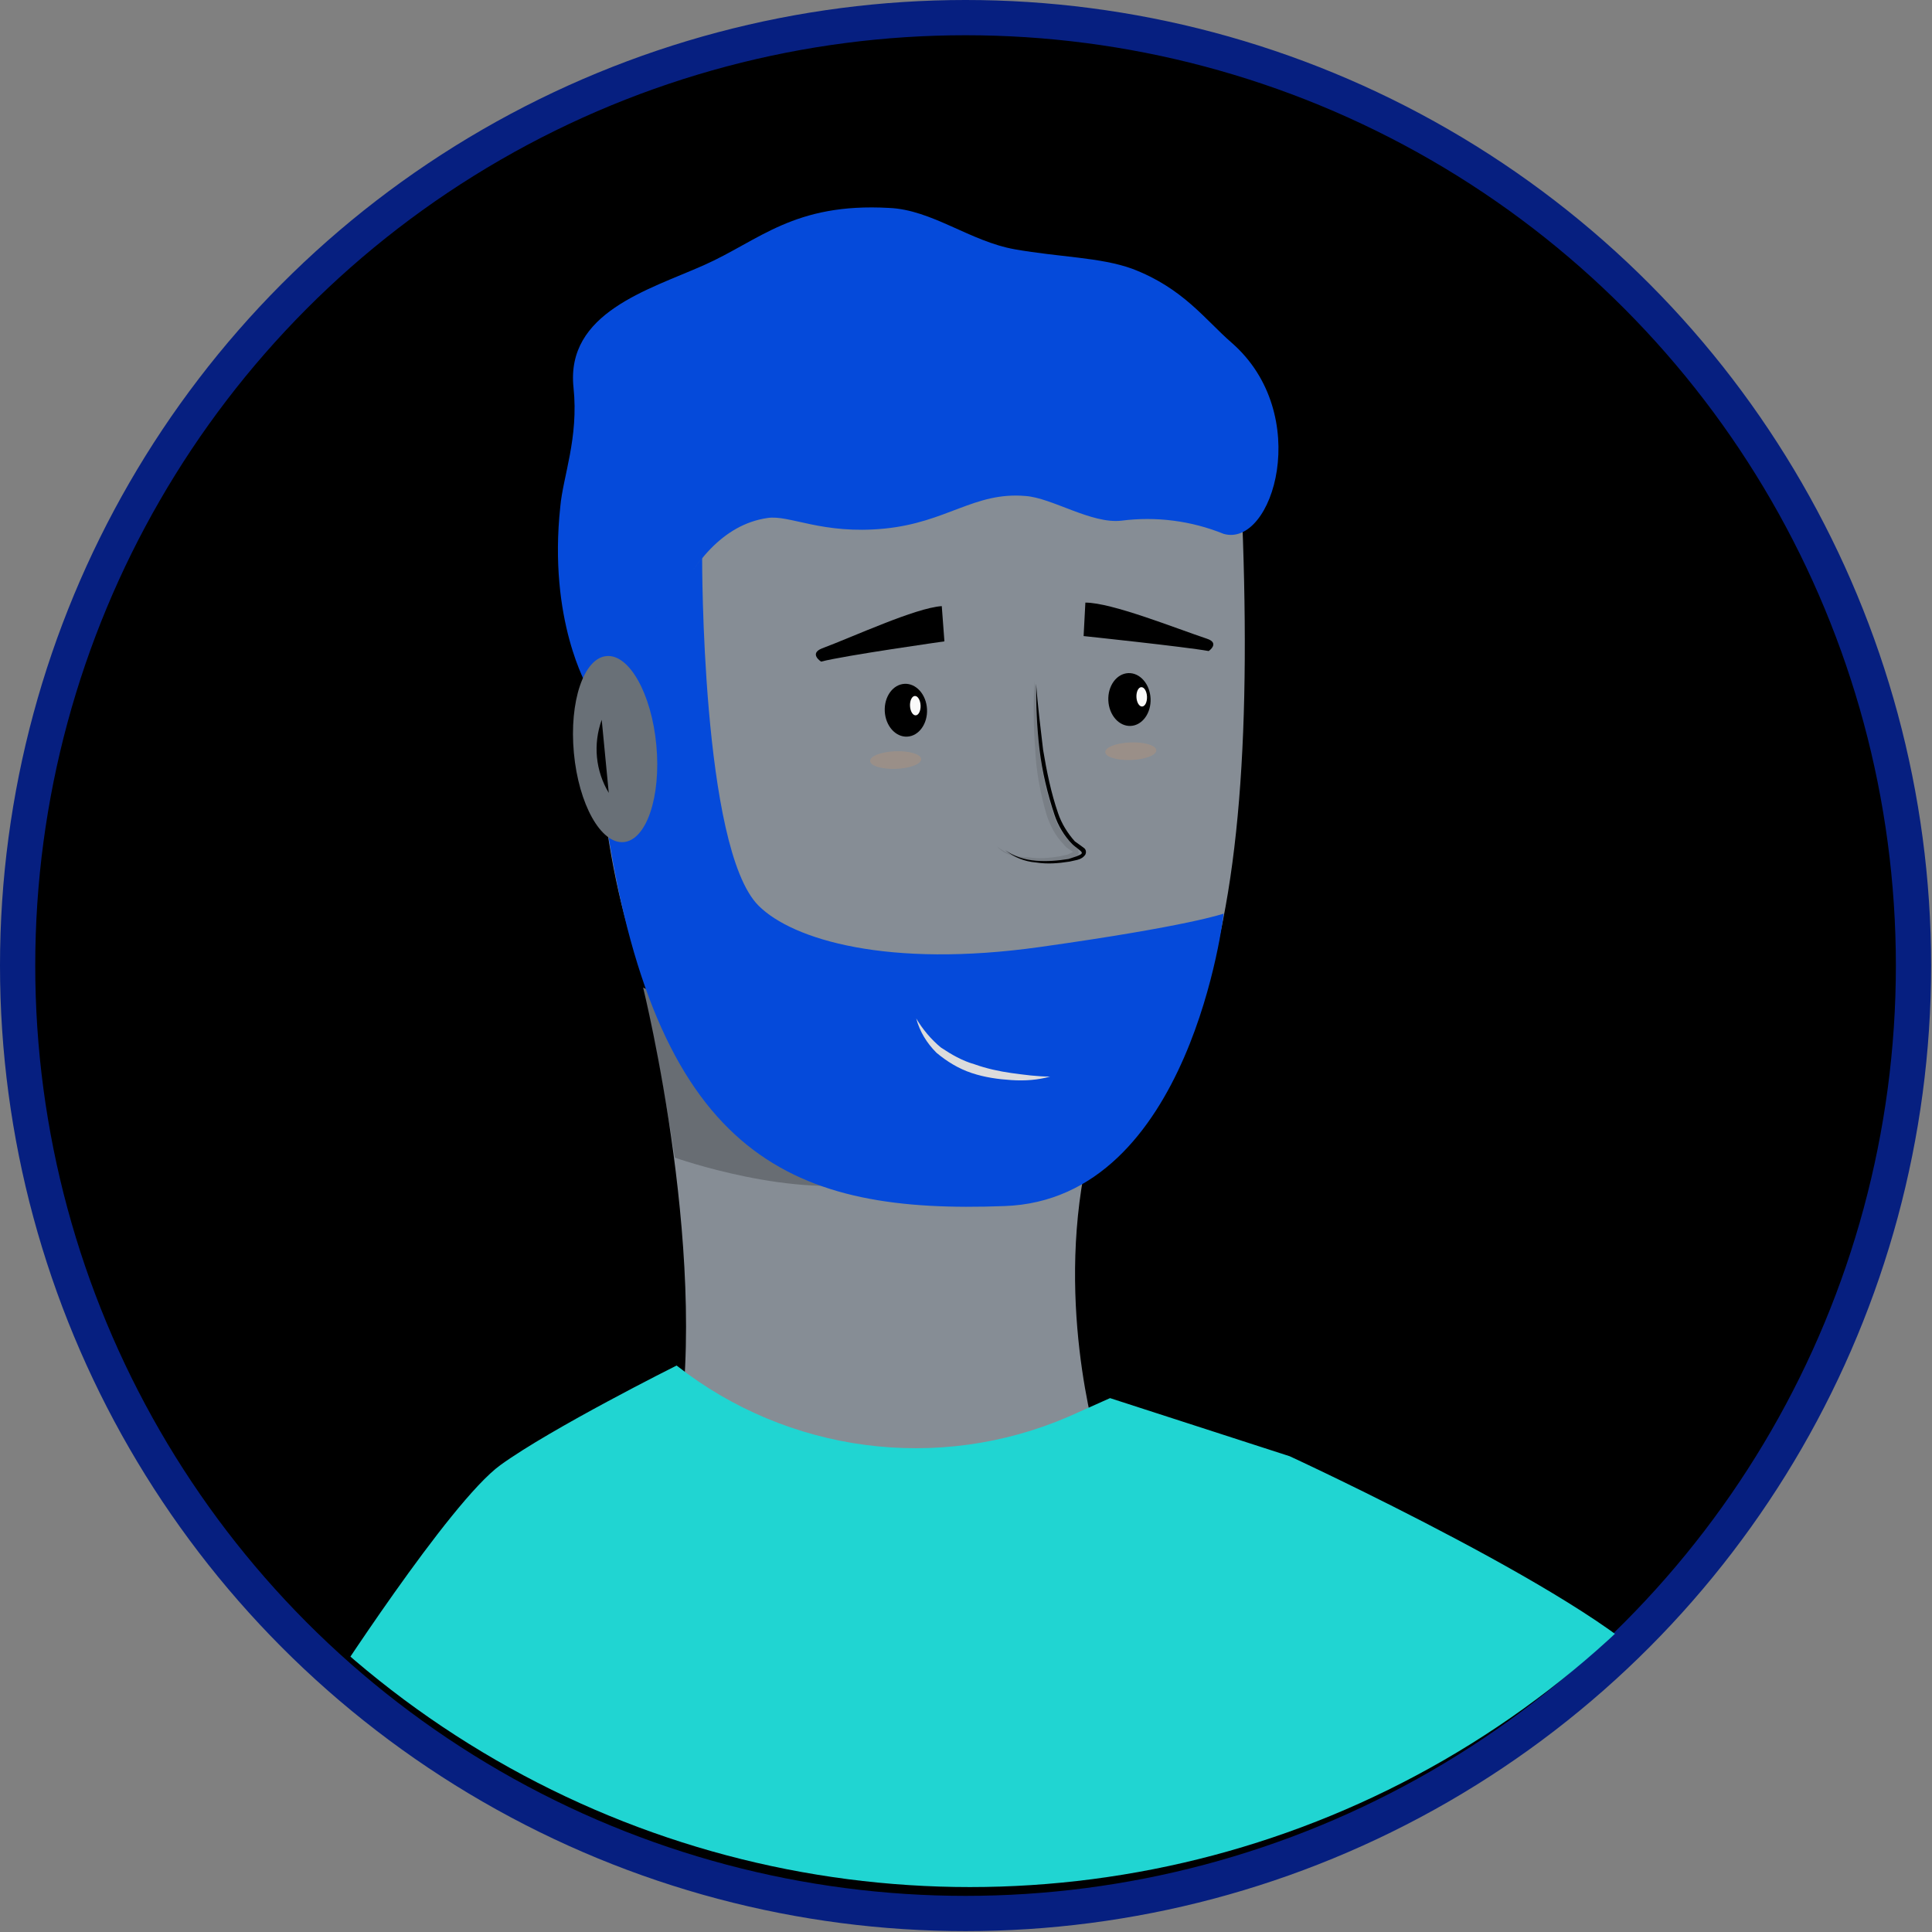 <?xml version="1.0" encoding="utf-8"?>
<!-- Generator: Adobe Illustrator 23.0.3, SVG Export Plug-In . SVG Version: 6.00 Build 0)  -->
<svg version="1.1" id="Layer_1" xmlns="http://www.w3.org/2000/svg" xmlns:xlink="http://www.w3.org/1999/xlink" x="0px" y="0px"
	 viewBox="0 0 219.3 219.3" style="enable-background:new 0 0 219.3 219.3;" xml:space="preserve">
<rect x="0" y="0" width="219.3" height="219.3" fill="#808080" stroke="none"/>
<style type="text/css">
	.st0{stroke:#061F80;stroke-width:4;stroke-miterlimit:10;}
	.st1{clip-path:url(#SVGID_2_);}
	.st2{fill:#868D95;}
	.st3{opacity:0.23;enable-background:new    ;}
	.st4{fill:#20D5D2;}
	.st5{fill:#054ADA;}
	.st6{fill:#DCDCDC;}
	.st7{opacity:0.1;}
	.st8{opacity:0.17;fill:#FF9E4B;enable-background:new    ;}
	.st9{fill:#697077;}
	.st10{fill:#F9F9F9;}
</style>
<title>Sandeep_profile_first_transition</title>
<g>
	<g id="Layer_1-2">
		<circle class="st0" cx="109.6" cy="109.6" r="107.6"/>
		<g>
			<defs>
				<circle id="SVGID_1_" cx="110.1" cy="106.6" r="107.6"/>
			</defs>
			<clipPath id="SVGID_2_">
				<use xlink:href="#SVGID_1_"  style="overflow:visible;"/>
			</clipPath>
			<g class="st1">
				<path class="st2" d="M73,112.1c0,0,8,32.3,3.5,53.6c-0.7,3.4,23.3,26.5,23.3,26.5l25.1-27.1c0,0-4.9-15.1-1.9-31.7
					C123,133.4,93.3,121.9,73,112.1z"/>
				<path class="st3" d="M71.8,108.5c2,4.6,4.8,22.9,4.8,22.9s13.8,4.9,23.2,2.6L71.8,108.5z"/>
				<path class="st4" d="M37.1,192.1c0,0,13.9-21.6,19.7-25.8s20-11.3,20-11.3l0,0c12.6,9.9,29.7,12.2,44.5,5.8l4.7-2.1l20.4,6.6
					c0,0,36.4,16.8,42.3,25c4,5.6-44.2,31.7-89.8,28.7C65.2,216.7,37.1,192.1,37.1,192.1z"/>
				<path class="st2" d="M140.9,56.5c2.3,51.8-4.9,79.6-34.2,80.4c-22.7,0.7-37.6-20.2-38.9-55.1s11.3-48.6,34-49.4
					S139.7,30.3,140.9,56.5z"/>
				<path class="st5" d="M73.7,77.1c0,0,3.1-16.8,13.4-18.3c2.5-0.4,6.2,1.9,13.3,1.2s10.2-4.2,16-3.7c3,0.2,7.5,3.2,10.9,2.8
					c3.9-0.5,7.9,0,11.6,1.5c5.6,1.6,10.2-13.6,0.9-21.7c-3-2.6-5.5-6.2-11.3-8.4c-3.6-1.3-8.2-1.3-13.3-2.2s-9.4-4.5-14.3-4.7
					c-10.8-0.6-14.7,3.7-21,6.5S64.2,35.5,65.1,44c0.6,5.7-1.2,10.1-1.5,13.5C62.2,70.4,66.7,78,66.7,78L73.7,77.1z"/>
				<path class="st5" d="M79.7,63.3c0,0-0.1,33,6.4,39.5c3.9,3.9,14.8,7.1,31.9,4.7s20.9-3.8,20.9-3.8s-3.7,32.5-24.9,33.2
					c-23.7,0.9-39.2-5.1-45.1-43l4.2-22L79.7,63.3z"/>
				<path d="M106.9,68.8l0.3,4c0,0-11.3,1.6-14,2.3c0,0-1.4-0.9,0.1-1.5C96.8,72.3,103.9,69,106.9,68.8z"/>
				<ellipse transform="matrix(0.999 -4.993762e-02 4.993762e-02 0.999 -3.895 5.232)" cx="102.8" cy="80.6" rx="2.4" ry="3"/>
				<ellipse transform="matrix(0.999 -4.536122e-02 4.536122e-02 0.999 -3.47 5.897)" cx="128.2" cy="79.4" rx="2.4" ry="3"/>
				<path d="M123.2,68.4l-0.2,3.8c0,0,11.4,1.2,14.2,1.7c0,0,1.3-0.9-0.2-1.4C133.4,71.3,126.2,68.4,123.2,68.4z"/>
				<path class="st6" d="M119.2,122.2c-1.4,0.4-2.9,0.5-4.4,0.4c-1.5-0.1-3-0.3-4.5-0.8c-1.5-0.5-2.8-1.3-4-2.3
					c-1.1-1.1-1.9-2.4-2.3-3.9c0.7,1.2,1.7,2.4,2.8,3.3c1.2,0.8,2.4,1.5,3.8,1.9c1.4,0.5,2.8,0.8,4.2,1
					C116.3,122,117.7,122.2,119.2,122.2z"/>
				<path d="M117.6,77.6c0.2,2.5,0.5,5,0.8,7.5c0.4,2.4,0.9,4.9,1.7,7.2c0.4,1.2,1.1,2.3,1.9,3.2l0.7,0.5l0.4,0.3
					c0.2,0.2,0.2,0.5,0.1,0.7c-0.2,0.3-0.5,0.5-0.9,0.6l-0.9,0.2c-1.3,0.2-2.5,0.3-3.8,0.1c-1.3-0.1-2.5-0.6-3.5-1.4
					c1,0.7,2.2,1.1,3.5,1.2c1.2,0.1,2.5,0,3.7-0.2l0.9-0.3c0.2-0.1,0.6-0.2,0.6-0.4s-0.7-0.6-1.1-1c-0.9-0.9-1.6-2.1-2-3.3
					c-0.8-2.4-1.4-4.9-1.7-7.4C117.7,82.6,117.6,80.1,117.6,77.6z"/>
				<g class="st7">
					<path d="M117.4,77.3c0.2,2.5,0.3,5,0.6,7.5c0.2,2.5,0.7,4.9,1.5,7.3c0.3,1.2,0.9,2.3,1.7,3.2l0.7,0.5c0.1,0.1,0.3,0.2,0.4,0.4
						s0.2,0.6,0.1,0.8c-0.3,0.3-0.6,0.5-1,0.6l-1,0.2c-1.3,0.1-2.5,0.1-3.8-0.1c-0.6-0.1-1.2-0.3-1.8-0.6c-0.6-0.2-1.2-0.5-1.6-1
						c1,0.8,2.2,1.2,3.5,1.2c1.2,0.2,2.4,0.1,3.6-0.1l0.9-0.2l0.6-0.3l0,0l-0.3-0.2c-0.3-0.2-0.6-0.4-0.8-0.7
						c-0.9-0.9-1.5-2.1-1.9-3.3c-0.7-2.4-1.2-5-1.3-7.5C117.3,82.4,117.3,79.9,117.4,77.3z"/>
				</g>
				
					<ellipse transform="matrix(0.999 -3.664396e-02 3.664396e-02 0.999 -3.041 4.761)" class="st8" cx="128.4" cy="85.3" rx="2.9" ry="1"/>
				
					<ellipse transform="matrix(0.999 -3.664371e-02 3.664371e-02 0.999 -3.094 3.786)" class="st8" cx="101.7" cy="86.3" rx="2.9" ry="1"/>
				
					<ellipse transform="matrix(0.996 -9.237059e-02 9.237059e-02 0.996 -7.551 6.815)" class="st9" cx="69.8" cy="85" rx="4.7" ry="10.6"/>
				<path d="M68.3,81.7c-1,2.8-0.7,5.8,0.8,8.3"/>
				
					<ellipse transform="matrix(0.999 -4.363157e-02 4.363157e-02 0.999 -3.397 4.612)" class="st10" cx="103.9" cy="80.1" rx="0.6" ry="1.1"/>
				
					<ellipse transform="matrix(0.999 -4.363157e-02 4.363157e-02 0.999 -3.326 5.732)" class="st10" cx="129.6" cy="79.1" rx="0.6" ry="1.1"/>
			</g>
		</g>
	</g>
</g>
</svg>

